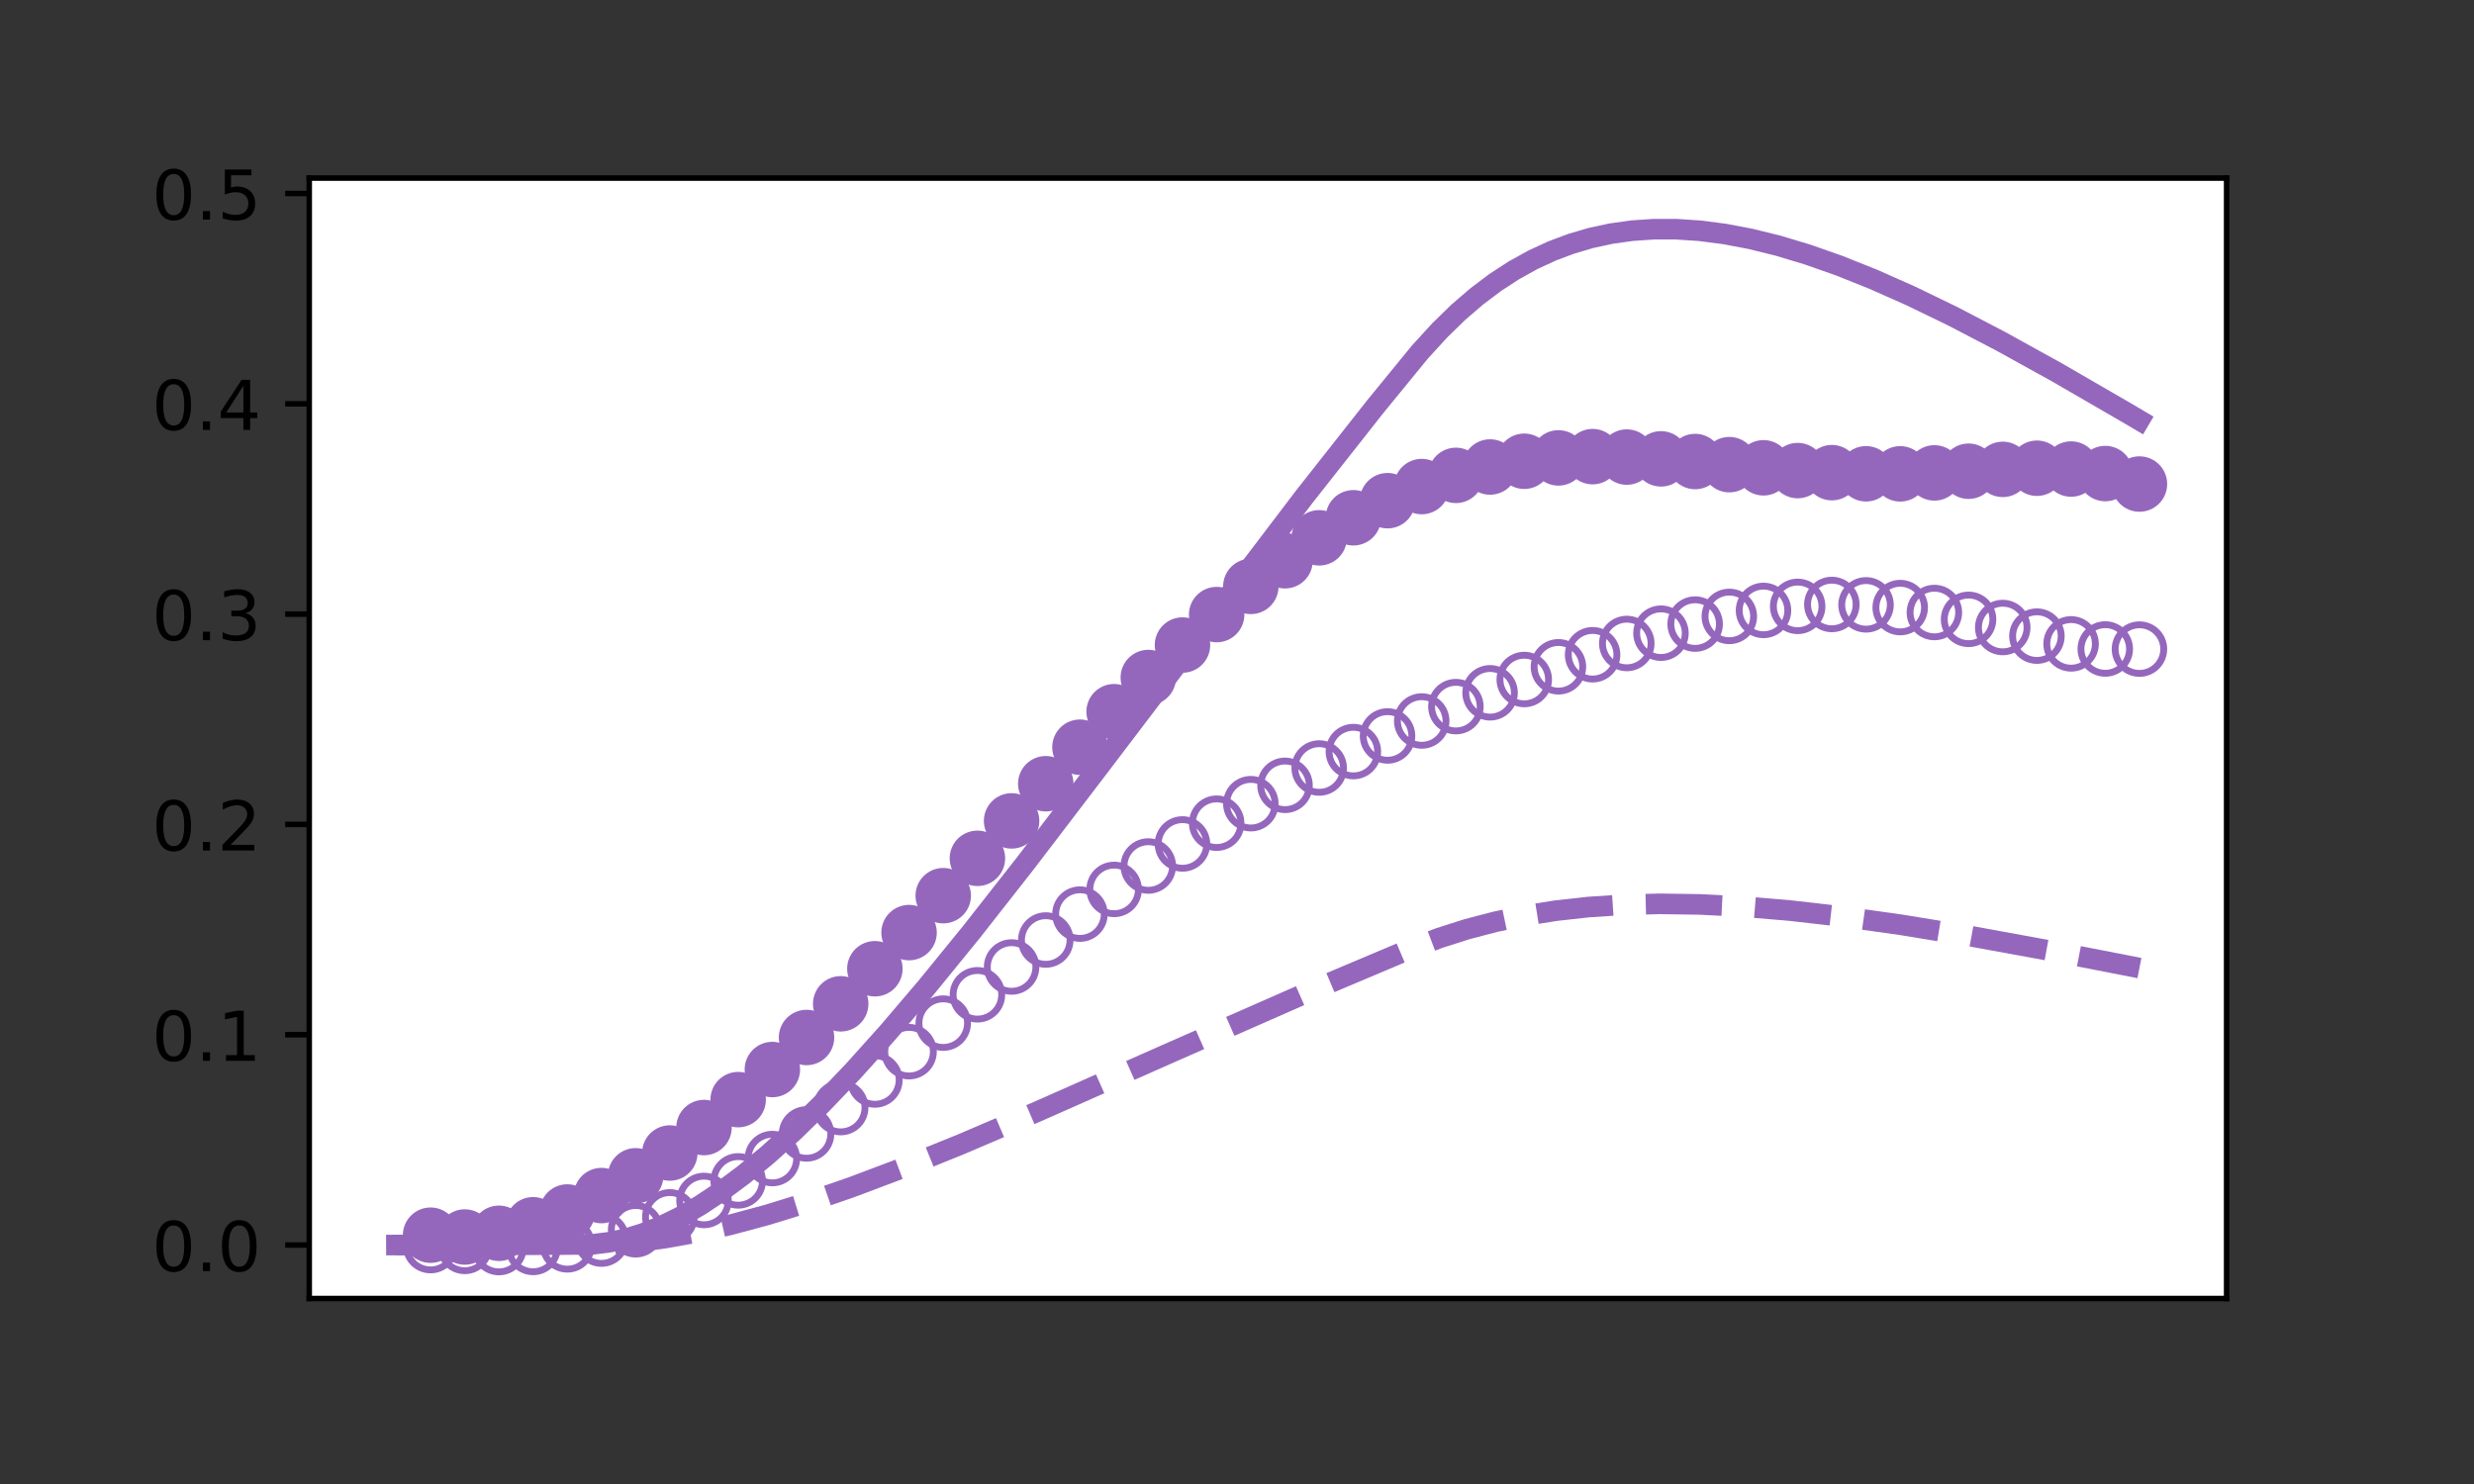<?xml version="1.0" encoding="utf-8" standalone="no"?>
<!DOCTYPE svg PUBLIC "-//W3C//DTD SVG 1.1//EN"
  "http://www.w3.org/Graphics/SVG/1.1/DTD/svg11.dtd">
<!-- Created with matplotlib (https://matplotlib.org/) -->
<svg height="216pt" version="1.1" viewBox="0 0 360 216" width="360pt" xmlns="http://www.w3.org/2000/svg" xmlns:xlink="http://www.w3.org/1999/xlink">
 <rect x="0" y="0" width="360" height="216" fill="#333333" stroke="none"/>
 <defs>
  <style type="text/css">*{stroke-linecap:butt;stroke-linejoin:round;}</style>
 </defs>
 <g id="figure_1">
  <g id="patch_1">
   <path d="M 0 216 
L 360 216 
L 360 0 
L 0 0 
z
" style="fill:none;"/>
  </g>
  <g id="axes_1">
   <g id="patch_2">
    <path d="M 45 189 
L 324 189 
L 324 25.92 
L 45 25.92 
z
" style="fill:#ffffff;"/>
   </g>
   <g id="PathCollection_1">
    <path clip-path="url(#p71758f4661)" d="M 62.655 184.836 
C 63.593 184.836 64.492 184.464 65.155 183.801 
C 65.818 183.138 66.191 182.238 66.191 181.301 
C 66.191 180.363 65.818 179.464 65.155 178.801 
C 64.492 178.138 63.593 177.765 62.655 177.765 
C 61.717 177.765 60.818 178.138 60.155 178.801 
C 59.492 179.464 59.12 180.363 59.12 181.301 
C 59.12 182.238 59.492 183.138 60.155 183.801 
C 60.818 184.464 61.717 184.836 62.655 184.836 
z
" style="fill:none;stroke:#9467bd;"/>
   </g>
   <g id="PathCollection_2">
    <path clip-path="url(#p71758f4661)" d="M 67.628 184.952 
C 68.566 184.952 69.465 184.58 70.128 183.917 
C 70.791 183.254 71.164 182.354 71.164 181.417 
C 71.164 180.479 70.791 179.58 70.128 178.917 
C 69.465 178.254 68.566 177.881 67.628 177.881 
C 66.691 177.881 65.791 178.254 65.128 178.917 
C 64.465 179.58 64.093 180.479 64.093 181.417 
C 64.093 182.354 64.465 183.254 65.128 183.917 
C 65.791 184.58 66.691 184.952 67.628 184.952 
z
" style="fill:none;stroke:#9467bd;"/>
   </g>
   <g id="PathCollection_3">
    <path clip-path="url(#p71758f4661)" d="M 72.602 185.123 
C 73.539 185.123 74.439 184.75 75.102 184.087 
C 75.765 183.424 76.137 182.525 76.137 181.587 
C 76.137 180.65 75.765 179.75 75.102 179.087 
C 74.439 178.424 73.539 178.052 72.602 178.052 
C 71.664 178.052 70.765 178.424 70.102 179.087 
C 69.439 179.75 69.066 180.65 69.066 181.587 
C 69.066 182.525 69.439 183.424 70.102 184.087 
C 70.765 184.75 71.664 185.123 72.602 185.123 
z
" style="fill:none;stroke:#9467bd;"/>
   </g>
   <g id="PathCollection_4">
    <path clip-path="url(#p71758f4661)" d="M 77.575 185.104 
C 78.513 185.104 79.412 184.731 80.075 184.068 
C 80.738 183.405 81.11 182.506 81.11 181.568 
C 81.11 180.631 80.738 179.731 80.075 179.068 
C 79.412 178.405 78.513 178.033 77.575 178.033 
C 76.637 178.033 75.738 178.405 75.075 179.068 
C 74.412 179.731 74.039 180.631 74.039 181.568 
C 74.039 182.506 74.412 183.405 75.075 184.068 
C 75.738 184.731 76.637 185.104 77.575 185.104 
z
" style="fill:none;stroke:#9467bd;"/>
   </g>
   <g id="PathCollection_5">
    <path clip-path="url(#p71758f4661)" d="M 82.548 184.727 
C 83.486 184.727 84.385 184.355 85.048 183.692 
C 85.711 183.029 86.084 182.129 86.084 181.192 
C 86.084 180.254 85.711 179.355 85.048 178.692 
C 84.385 178.029 83.486 177.656 82.548 177.656 
C 81.61 177.656 80.711 178.029 80.048 178.692 
C 79.385 179.355 79.013 180.254 79.013 181.192 
C 79.013 182.129 79.385 183.029 80.048 183.692 
C 80.711 184.355 81.61 184.727 82.548 184.727 
z
" style="fill:none;stroke:#9467bd;"/>
   </g>
   <g id="PathCollection_6">
    <path clip-path="url(#p71758f4661)" d="M 87.521 183.888 
C 88.459 183.888 89.358 183.516 90.021 182.853 
C 90.684 182.19 91.057 181.29 91.057 180.353 
C 91.057 179.415 90.684 178.516 90.021 177.853 
C 89.358 177.19 88.459 176.817 87.521 176.817 
C 86.584 176.817 85.684 177.19 85.021 177.853 
C 84.358 178.516 83.986 179.415 83.986 180.353 
C 83.986 181.29 84.358 182.19 85.021 182.853 
C 85.684 183.516 86.584 183.888 87.521 183.888 
z
" style="fill:none;stroke:#9467bd;"/>
   </g>
   <g id="PathCollection_7">
    <path clip-path="url(#p71758f4661)" d="M 92.495 182.535 
C 93.432 182.535 94.332 182.162 94.995 181.499 
C 95.658 180.836 96.03 179.937 96.03 178.999 
C 96.03 178.061 95.658 177.162 94.995 176.499 
C 94.332 175.836 93.432 175.464 92.495 175.464 
C 91.557 175.464 90.658 175.836 89.995 176.499 
C 89.332 177.162 88.959 178.061 88.959 178.999 
C 88.959 179.937 89.332 180.836 89.995 181.499 
C 90.658 182.162 91.557 182.535 92.495 182.535 
z
" style="fill:none;stroke:#9467bd;"/>
   </g>
   <g id="PathCollection_8">
    <path clip-path="url(#p71758f4661)" d="M 97.468 180.654 
C 98.406 180.654 99.305 180.282 99.968 179.619 
C 100.631 178.956 101.003 178.056 101.003 177.119 
C 101.003 176.181 100.631 175.282 99.968 174.619 
C 99.305 173.956 98.406 173.583 97.468 173.583 
C 96.53 173.583 95.631 173.956 94.968 174.619 
C 94.305 175.282 93.932 176.181 93.932 177.119 
C 93.932 178.056 94.305 178.956 94.968 179.619 
C 95.631 180.282 96.53 180.654 97.468 180.654 
z
" style="fill:none;stroke:#9467bd;"/>
   </g>
   <g id="PathCollection_9">
    <path clip-path="url(#p71758f4661)" d="M 102.441 178.267 
C 103.379 178.267 104.278 177.895 104.941 177.232 
C 105.604 176.569 105.977 175.669 105.977 174.732 
C 105.977 173.794 105.604 172.895 104.941 172.232 
C 104.278 171.569 103.379 171.196 102.441 171.196 
C 101.504 171.196 100.604 171.569 99.941 172.232 
C 99.278 172.895 98.906 173.794 98.906 174.732 
C 98.906 175.669 99.278 176.569 99.941 177.232 
C 100.604 177.895 101.504 178.267 102.441 178.267 
z
" style="fill:none;stroke:#9467bd;"/>
   </g>
   <g id="PathCollection_10">
    <path clip-path="url(#p71758f4661)" d="M 107.414 175.418 
C 108.352 175.418 109.251 175.045 109.914 174.382 
C 110.577 173.719 110.95 172.82 110.95 171.882 
C 110.95 170.944 110.577 170.045 109.914 169.382 
C 109.251 168.719 108.352 168.346 107.414 168.346 
C 106.477 168.346 105.577 168.719 104.914 169.382 
C 104.251 170.045 103.879 170.944 103.879 171.882 
C 103.879 172.82 104.251 173.719 104.914 174.382 
C 105.577 175.045 106.477 175.418 107.414 175.418 
z
" style="fill:none;stroke:#9467bd;"/>
   </g>
   <g id="PathCollection_11">
    <path clip-path="url(#p71758f4661)" d="M 112.388 172.166 
C 113.325 172.166 114.225 171.793 114.888 171.13 
C 115.551 170.467 115.923 169.568 115.923 168.63 
C 115.923 167.693 115.551 166.793 114.888 166.13 
C 114.225 165.467 113.325 165.095 112.388 165.095 
C 111.45 165.095 110.551 165.467 109.888 166.13 
C 109.225 166.793 108.852 167.693 108.852 168.63 
C 108.852 169.568 109.225 170.467 109.888 171.13 
C 110.551 171.793 111.45 172.166 112.388 172.166 
z
" style="fill:none;stroke:#9467bd;"/>
   </g>
   <g id="PathCollection_12">
    <path clip-path="url(#p71758f4661)" d="M 117.361 168.583 
C 118.299 168.583 119.198 168.211 119.861 167.548 
C 120.524 166.885 120.896 165.985 120.896 165.048 
C 120.896 164.11 120.524 163.211 119.861 162.548 
C 119.198 161.885 118.299 161.512 117.361 161.512 
C 116.423 161.512 115.524 161.885 114.861 162.548 
C 114.198 163.211 113.825 164.11 113.825 165.048 
C 113.825 165.985 114.198 166.885 114.861 167.548 
C 115.524 168.211 116.423 168.583 117.361 168.583 
z
" style="fill:none;stroke:#9467bd;"/>
   </g>
   <g id="PathCollection_13">
    <path clip-path="url(#p71758f4661)" d="M 122.334 164.746 
C 123.272 164.746 124.171 164.373 124.834 163.71 
C 125.497 163.047 125.87 162.148 125.87 161.21 
C 125.87 160.272 125.497 159.373 124.834 158.71 
C 124.171 158.047 123.272 157.675 122.334 157.675 
C 121.397 157.675 120.497 158.047 119.834 158.71 
C 119.171 159.373 118.799 160.272 118.799 161.21 
C 118.799 162.148 119.171 163.047 119.834 163.71 
C 120.497 164.373 121.397 164.746 122.334 164.746 
z
" style="fill:none;stroke:#9467bd;"/>
   </g>
   <g id="PathCollection_14">
    <path clip-path="url(#p71758f4661)" d="M 127.307 160.73 
C 128.245 160.73 129.144 160.358 129.807 159.695 
C 130.47 159.032 130.843 158.132 130.843 157.195 
C 130.843 156.257 130.47 155.358 129.807 154.695 
C 129.144 154.032 128.245 153.659 127.307 153.659 
C 126.37 153.659 125.47 154.032 124.807 154.695 
C 124.144 155.358 123.772 156.257 123.772 157.195 
C 123.772 158.132 124.144 159.032 124.807 159.695 
C 125.47 160.358 126.37 160.73 127.307 160.73 
z
" style="fill:none;stroke:#9467bd;"/>
   </g>
   <g id="PathCollection_15">
    <path clip-path="url(#p71758f4661)" d="M 132.281 156.611 
C 133.218 156.611 134.118 156.238 134.781 155.575 
C 135.444 154.912 135.816 154.013 135.816 153.075 
C 135.816 152.138 135.444 151.238 134.781 150.575 
C 134.118 149.912 133.218 149.54 132.281 149.54 
C 131.343 149.54 130.444 149.912 129.781 150.575 
C 129.118 151.238 128.745 152.138 128.745 153.075 
C 128.745 154.013 129.118 154.912 129.781 155.575 
C 130.444 156.238 131.343 156.611 132.281 156.611 
z
" style="fill:none;stroke:#9467bd;"/>
   </g>
   <g id="PathCollection_16">
    <path clip-path="url(#p71758f4661)" d="M 137.254 152.457 
C 138.192 152.457 139.091 152.085 139.754 151.422 
C 140.417 150.759 140.79 149.859 140.79 148.922 
C 140.79 147.984 140.417 147.085 139.754 146.422 
C 139.091 145.759 138.192 145.386 137.254 145.386 
C 136.316 145.386 135.417 145.759 134.754 146.422 
C 134.091 147.085 133.718 147.984 133.718 148.922 
C 133.718 149.859 134.091 150.759 134.754 151.422 
C 135.417 152.085 136.316 152.457 137.254 152.457 
z
" style="fill:none;stroke:#9467bd;"/>
   </g>
   <g id="PathCollection_17">
    <path clip-path="url(#p71758f4661)" d="M 142.227 148.33 
C 143.165 148.33 144.064 147.958 144.727 147.295 
C 145.39 146.632 145.763 145.732 145.763 144.795 
C 145.763 143.857 145.39 142.958 144.727 142.295 
C 144.064 141.632 143.165 141.259 142.227 141.259 
C 141.29 141.259 140.39 141.632 139.727 142.295 
C 139.064 142.958 138.692 143.857 138.692 144.795 
C 138.692 145.732 139.064 146.632 139.727 147.295 
C 140.39 147.958 141.29 148.33 142.227 148.33 
z
" style="fill:none;stroke:#9467bd;"/>
   </g>
   <g id="PathCollection_18">
    <path clip-path="url(#p71758f4661)" d="M 147.201 144.283 
C 148.138 144.283 149.038 143.91 149.701 143.247 
C 150.364 142.584 150.736 141.685 150.736 140.747 
C 150.736 139.81 150.364 138.91 149.701 138.247 
C 149.038 137.584 148.138 137.212 147.201 137.212 
C 146.263 137.212 145.364 137.584 144.701 138.247 
C 144.038 138.91 143.665 139.81 143.665 140.747 
C 143.665 141.685 144.038 142.584 144.701 143.247 
C 145.364 143.91 146.263 144.283 147.201 144.283 
z
" style="fill:none;stroke:#9467bd;"/>
   </g>
   <g id="PathCollection_19">
    <path clip-path="url(#p71758f4661)" d="M 152.174 140.357 
C 153.111 140.357 154.011 139.984 154.674 139.321 
C 155.337 138.658 155.709 137.759 155.709 136.821 
C 155.709 135.884 155.337 134.984 154.674 134.321 
C 154.011 133.658 153.111 133.286 152.174 133.286 
C 151.236 133.286 150.337 133.658 149.674 134.321 
C 149.011 134.984 148.638 135.884 148.638 136.821 
C 148.638 137.759 149.011 138.658 149.674 139.321 
C 150.337 139.984 151.236 140.357 152.174 140.357 
z
" style="fill:none;stroke:#9467bd;"/>
   </g>
   <g id="PathCollection_20">
    <path clip-path="url(#p71758f4661)" d="M 157.147 136.586 
C 158.085 136.586 158.984 136.213 159.647 135.55 
C 160.31 134.887 160.683 133.988 160.683 133.05 
C 160.683 132.112 160.31 131.213 159.647 130.55 
C 158.984 129.887 158.085 129.514 157.147 129.514 
C 156.209 129.514 155.31 129.887 154.647 130.55 
C 153.984 131.213 153.612 132.112 153.612 133.05 
C 153.612 133.988 153.984 134.887 154.647 135.55 
C 155.31 136.213 156.209 136.586 157.147 136.586 
z
" style="fill:none;stroke:#9467bd;"/>
   </g>
   <g id="PathCollection_21">
    <path clip-path="url(#p71758f4661)" d="M 162.12 132.991 
C 163.058 132.991 163.957 132.618 164.62 131.955 
C 165.283 131.292 165.656 130.393 165.656 129.455 
C 165.656 128.518 165.283 127.618 164.62 126.955 
C 163.957 126.292 163.058 125.92 162.12 125.92 
C 161.183 125.92 160.283 126.292 159.62 126.955 
C 158.957 127.618 158.585 128.518 158.585 129.455 
C 158.585 130.393 158.957 131.292 159.62 131.955 
C 160.283 132.618 161.183 132.991 162.12 132.991 
z
" style="fill:none;stroke:#9467bd;"/>
   </g>
   <g id="PathCollection_22">
    <path clip-path="url(#p71758f4661)" d="M 167.094 129.586 
C 168.031 129.586 168.931 129.213 169.594 128.55 
C 170.257 127.887 170.629 126.988 170.629 126.05 
C 170.629 125.113 170.257 124.213 169.594 123.55 
C 168.931 122.887 168.031 122.515 167.094 122.515 
C 166.156 122.515 165.257 122.887 164.594 123.55 
C 163.931 124.213 163.558 125.113 163.558 126.05 
C 163.558 126.988 163.931 127.887 164.594 128.55 
C 165.257 129.213 166.156 129.586 167.094 129.586 
z
" style="fill:none;stroke:#9467bd;"/>
   </g>
   <g id="PathCollection_23">
    <path clip-path="url(#p71758f4661)" d="M 172.067 126.375 
C 173.004 126.375 173.904 126.002 174.567 125.339 
C 175.23 124.676 175.602 123.777 175.602 122.839 
C 175.602 121.902 175.23 121.002 174.567 120.339 
C 173.904 119.676 173.004 119.304 172.067 119.304 
C 171.129 119.304 170.23 119.676 169.567 120.339 
C 168.904 121.002 168.531 121.902 168.531 122.839 
C 168.531 123.777 168.904 124.676 169.567 125.339 
C 170.23 126.002 171.129 126.375 172.067 126.375 
z
" style="fill:none;stroke:#9467bd;"/>
   </g>
   <g id="PathCollection_24">
    <path clip-path="url(#p71758f4661)" d="M 177.04 123.354 
C 177.978 123.354 178.877 122.982 179.54 122.319 
C 180.203 121.656 180.576 120.756 180.576 119.819 
C 180.576 118.881 180.203 117.982 179.54 117.319 
C 178.877 116.656 177.978 116.283 177.04 116.283 
C 176.102 116.283 175.203 116.656 174.54 117.319 
C 173.877 117.982 173.505 118.881 173.505 119.819 
C 173.505 120.756 173.877 121.656 174.54 122.319 
C 175.203 122.982 176.102 123.354 177.04 123.354 
z
" style="fill:none;stroke:#9467bd;"/>
   </g>
   <g id="PathCollection_25">
    <path clip-path="url(#p71758f4661)" d="M 182.013 120.515 
C 182.951 120.515 183.85 120.142 184.513 119.479 
C 185.176 118.816 185.549 117.917 185.549 116.979 
C 185.549 116.042 185.176 115.142 184.513 114.479 
C 183.85 113.816 182.951 113.444 182.013 113.444 
C 181.076 113.444 180.176 113.816 179.513 114.479 
C 178.85 115.142 178.478 116.042 178.478 116.979 
C 178.478 117.917 178.85 118.816 179.513 119.479 
C 180.176 120.142 181.076 120.515 182.013 120.515 
z
" style="fill:none;stroke:#9467bd;"/>
   </g>
   <g id="PathCollection_26">
    <path clip-path="url(#p71758f4661)" d="M 186.987 117.843 
C 187.924 117.843 188.824 117.47 189.487 116.807 
C 190.15 116.144 190.522 115.245 190.522 114.307 
C 190.522 113.37 190.15 112.47 189.487 111.807 
C 188.824 111.144 187.924 110.772 186.987 110.772 
C 186.049 110.772 185.15 111.144 184.487 111.807 
C 183.824 112.47 183.451 113.37 183.451 114.307 
C 183.451 115.245 183.824 116.144 184.487 116.807 
C 185.15 117.47 186.049 117.843 186.987 117.843 
z
" style="fill:none;stroke:#9467bd;"/>
   </g>
   <g id="PathCollection_27">
    <path clip-path="url(#p71758f4661)" d="M 191.96 115.321 
C 192.898 115.321 193.797 114.948 194.46 114.285 
C 195.123 113.622 195.495 112.723 195.495 111.785 
C 195.495 110.848 195.123 109.948 194.46 109.285 
C 193.797 108.622 192.898 108.25 191.96 108.25 
C 191.022 108.25 190.123 108.622 189.46 109.285 
C 188.797 109.948 188.424 110.848 188.424 111.785 
C 188.424 112.723 188.797 113.622 189.46 114.285 
C 190.123 114.948 191.022 115.321 191.96 115.321 
z
" style="fill:none;stroke:#9467bd;"/>
   </g>
   <g id="PathCollection_28">
    <path clip-path="url(#p71758f4661)" d="M 196.933 112.931 
C 197.871 112.931 198.77 112.558 199.433 111.895 
C 200.096 111.232 200.469 110.333 200.469 109.395 
C 200.469 108.458 200.096 107.558 199.433 106.895 
C 198.77 106.232 197.871 105.86 196.933 105.86 
C 195.996 105.86 195.096 106.232 194.433 106.895 
C 193.77 107.558 193.398 108.458 193.398 109.395 
C 193.398 110.333 193.77 111.232 194.433 111.895 
C 195.096 112.558 195.996 112.931 196.933 112.931 
z
" style="fill:none;stroke:#9467bd;"/>
   </g>
   <g id="PathCollection_29">
    <path clip-path="url(#p71758f4661)" d="M 201.906 110.655 
C 202.844 110.655 203.743 110.282 204.406 109.619 
C 205.069 108.956 205.442 108.057 205.442 107.119 
C 205.442 106.182 205.069 105.282 204.406 104.619 
C 203.743 103.956 202.844 103.584 201.906 103.584 
C 200.969 103.584 200.069 103.956 199.406 104.619 
C 198.743 105.282 198.371 106.182 198.371 107.119 
C 198.371 108.057 198.743 108.956 199.406 109.619 
C 200.069 110.282 200.969 110.655 201.906 110.655 
z
" style="fill:none;stroke:#9467bd;"/>
   </g>
   <g id="PathCollection_30">
    <path clip-path="url(#p71758f4661)" d="M 206.88 108.478 
C 207.817 108.478 208.717 108.105 209.38 107.442 
C 210.043 106.779 210.415 105.88 210.415 104.942 
C 210.415 104.005 210.043 103.105 209.38 102.442 
C 208.717 101.779 207.817 101.407 206.88 101.407 
C 205.942 101.407 205.043 101.779 204.38 102.442 
C 203.717 103.105 203.344 104.005 203.344 104.942 
C 203.344 105.88 203.717 106.779 204.38 107.442 
C 205.043 108.105 205.942 108.478 206.88 108.478 
z
" style="fill:none;stroke:#9467bd;"/>
   </g>
   <g id="PathCollection_31">
    <path clip-path="url(#p71758f4661)" d="M 211.853 106.387 
C 212.791 106.387 213.69 106.014 214.353 105.351 
C 215.016 104.688 215.388 103.789 215.388 102.851 
C 215.388 101.914 215.016 101.014 214.353 100.351 
C 213.69 99.688 212.791 99.316 211.853 99.316 
C 210.915 99.316 210.016 99.688 209.353 100.351 
C 208.69 101.014 208.317 101.914 208.317 102.851 
C 208.317 103.789 208.69 104.688 209.353 105.351 
C 210.016 106.014 210.915 106.387 211.853 106.387 
z
" style="fill:none;stroke:#9467bd;"/>
   </g>
   <g id="PathCollection_32">
    <path clip-path="url(#p71758f4661)" d="M 216.826 104.375 
C 217.764 104.375 218.663 104.003 219.326 103.34 
C 219.989 102.677 220.362 101.777 220.362 100.84 
C 220.362 99.902 219.989 99.003 219.326 98.34 
C 218.663 97.677 217.764 97.304 216.826 97.304 
C 215.889 97.304 214.989 97.677 214.326 98.34 
C 213.663 99.003 213.291 99.902 213.291 100.84 
C 213.291 101.777 213.663 102.677 214.326 103.34 
C 214.989 104.003 215.889 104.375 216.826 104.375 
z
" style="fill:none;stroke:#9467bd;"/>
   </g>
   <g id="PathCollection_33">
    <path clip-path="url(#p71758f4661)" d="M 221.799 102.441 
C 222.737 102.441 223.636 102.069 224.299 101.406 
C 224.962 100.743 225.335 99.843 225.335 98.906 
C 225.335 97.968 224.962 97.069 224.299 96.406 
C 223.636 95.743 222.737 95.37 221.799 95.37 
C 220.862 95.37 219.962 95.743 219.299 96.406 
C 218.636 97.069 218.264 97.968 218.264 98.906 
C 218.264 99.843 218.636 100.743 219.299 101.406 
C 219.962 102.069 220.862 102.441 221.799 102.441 
z
" style="fill:none;stroke:#9467bd;"/>
   </g>
   <g id="PathCollection_34">
    <path clip-path="url(#p71758f4661)" d="M 226.773 100.59 
C 227.71 100.59 228.61 100.218 229.273 99.555 
C 229.936 98.892 230.308 97.993 230.308 97.055 
C 230.308 96.117 229.936 95.218 229.273 94.555 
C 228.61 93.892 227.71 93.519 226.773 93.519 
C 225.835 93.519 224.936 93.892 224.273 94.555 
C 223.61 95.218 223.237 96.117 223.237 97.055 
C 223.237 97.993 223.61 98.892 224.273 99.555 
C 224.936 100.218 225.835 100.59 226.773 100.59 
z
" style="fill:none;stroke:#9467bd;"/>
   </g>
   <g id="PathCollection_35">
    <path clip-path="url(#p71758f4661)" d="M 231.746 98.835 
C 232.684 98.835 233.583 98.463 234.246 97.8 
C 234.909 97.137 235.282 96.237 235.282 95.3 
C 235.282 94.362 234.909 93.463 234.246 92.8 
C 233.583 92.137 232.684 91.764 231.746 91.764 
C 230.808 91.764 229.909 92.137 229.246 92.8 
C 228.583 93.463 228.21 94.362 228.21 95.3 
C 228.21 96.237 228.583 97.137 229.246 97.8 
C 229.909 98.463 230.808 98.835 231.746 98.835 
z
" style="fill:none;stroke:#9467bd;"/>
   </g>
   <g id="PathCollection_36">
    <path clip-path="url(#p71758f4661)" d="M 236.719 97.196 
C 237.657 97.196 238.556 96.823 239.219 96.16 
C 239.882 95.497 240.255 94.598 240.255 93.66 
C 240.255 92.722 239.882 91.823 239.219 91.16 
C 238.556 90.497 237.657 90.124 236.719 90.124 
C 235.782 90.124 234.882 90.497 234.219 91.16 
C 233.556 91.823 233.184 92.722 233.184 93.66 
C 233.184 94.598 233.556 95.497 234.219 96.16 
C 234.882 96.823 235.782 97.196 236.719 97.196 
z
" style="fill:none;stroke:#9467bd;"/>
   </g>
   <g id="PathCollection_37">
    <path clip-path="url(#p71758f4661)" d="M 241.693 95.697 
C 242.63 95.697 243.53 95.325 244.193 94.662 
C 244.856 93.999 245.228 93.099 245.228 92.162 
C 245.228 91.224 244.856 90.325 244.193 89.662 
C 243.53 88.999 242.63 88.626 241.693 88.626 
C 240.755 88.626 239.856 88.999 239.193 89.662 
C 238.53 90.325 238.157 91.224 238.157 92.162 
C 238.157 93.099 238.53 93.999 239.193 94.662 
C 239.856 95.325 240.755 95.697 241.693 95.697 
z
" style="fill:none;stroke:#9467bd;"/>
   </g>
   <g id="PathCollection_38">
    <path clip-path="url(#p71758f4661)" d="M 246.666 94.372 
C 247.603 94.372 248.503 93.999 249.166 93.336 
C 249.829 92.673 250.201 91.774 250.201 90.836 
C 250.201 89.899 249.829 88.999 249.166 88.336 
C 248.503 87.673 247.603 87.301 246.666 87.301 
C 245.728 87.301 244.829 87.673 244.166 88.336 
C 243.503 88.999 243.13 89.899 243.13 90.836 
C 243.13 91.774 243.503 92.673 244.166 93.336 
C 244.829 93.999 245.728 94.372 246.666 94.372 
z
" style="fill:none;stroke:#9467bd;"/>
   </g>
   <g id="PathCollection_39">
    <path clip-path="url(#p71758f4661)" d="M 251.639 93.255 
C 252.577 93.255 253.476 92.882 254.139 92.219 
C 254.802 91.556 255.175 90.657 255.175 89.719 
C 255.175 88.782 254.802 87.882 254.139 87.219 
C 253.476 86.556 252.577 86.184 251.639 86.184 
C 250.701 86.184 249.802 86.556 249.139 87.219 
C 248.476 87.882 248.104 88.782 248.104 89.719 
C 248.104 90.657 248.476 91.556 249.139 92.219 
C 249.802 92.882 250.701 93.255 251.639 93.255 
z
" style="fill:none;stroke:#9467bd;"/>
   </g>
   <g id="PathCollection_40">
    <path clip-path="url(#p71758f4661)" d="M 256.612 92.384 
C 257.55 92.384 258.449 92.012 259.112 91.349 
C 259.775 90.686 260.148 89.786 260.148 88.849 
C 260.148 87.911 259.775 87.012 259.112 86.349 
C 258.449 85.686 257.55 85.313 256.612 85.313 
C 255.675 85.313 254.775 85.686 254.112 86.349 
C 253.449 87.012 253.077 87.911 253.077 88.849 
C 253.077 89.786 253.449 90.686 254.112 91.349 
C 254.775 92.012 255.675 92.384 256.612 92.384 
z
" style="fill:none;stroke:#9467bd;"/>
   </g>
   <g id="PathCollection_41">
    <path clip-path="url(#p71758f4661)" d="M 261.586 91.795 
C 262.523 91.795 263.423 91.422 264.086 90.759 
C 264.749 90.096 265.121 89.197 265.121 88.259 
C 265.121 87.322 264.749 86.422 264.086 85.759 
C 263.423 85.096 262.523 84.724 261.586 84.724 
C 260.648 84.724 259.749 85.096 259.086 85.759 
C 258.423 86.422 258.05 87.322 258.05 88.259 
C 258.05 89.197 258.423 90.096 259.086 90.759 
C 259.749 91.422 260.648 91.795 261.586 91.795 
z
" style="fill:none;stroke:#9467bd;"/>
   </g>
   <g id="PathCollection_42">
    <path clip-path="url(#p71758f4661)" d="M 266.559 91.518 
C 267.496 91.518 268.396 91.146 269.059 90.483 
C 269.722 89.82 270.094 88.92 270.094 87.983 
C 270.094 87.045 269.722 86.146 269.059 85.483 
C 268.396 84.82 267.496 84.447 266.559 84.447 
C 265.621 84.447 264.722 84.82 264.059 85.483 
C 263.396 86.146 263.023 87.045 263.023 87.983 
C 263.023 88.92 263.396 89.82 264.059 90.483 
C 264.722 91.146 265.621 91.518 266.559 91.518 
z
" style="fill:none;stroke:#9467bd;"/>
   </g>
   <g id="PathCollection_43">
    <path clip-path="url(#p71758f4661)" d="M 271.532 91.575 
C 272.47 91.575 273.369 91.202 274.032 90.539 
C 274.695 89.876 275.068 88.977 275.068 88.039 
C 275.068 87.101 274.695 86.202 274.032 85.539 
C 273.369 84.876 272.47 84.504 271.532 84.504 
C 270.594 84.504 269.695 84.876 269.032 85.539 
C 268.369 86.202 267.997 87.101 267.997 88.039 
C 267.997 88.977 268.369 89.876 269.032 90.539 
C 269.695 91.202 270.594 91.575 271.532 91.575 
z
" style="fill:none;stroke:#9467bd;"/>
   </g>
   <g id="PathCollection_44">
    <path clip-path="url(#p71758f4661)" d="M 276.505 91.97 
C 277.443 91.97 278.342 91.597 279.005 90.934 
C 279.668 90.271 280.041 89.372 280.041 88.434 
C 280.041 87.497 279.668 86.597 279.005 85.934 
C 278.342 85.271 277.443 84.899 276.505 84.899 
C 275.568 84.899 274.668 85.271 274.005 85.934 
C 273.342 86.597 272.97 87.497 272.97 88.434 
C 272.97 89.372 273.342 90.271 274.005 90.934 
C 274.668 91.597 275.568 91.97 276.505 91.97 
z
" style="fill:none;stroke:#9467bd;"/>
   </g>
   <g id="PathCollection_45">
    <path clip-path="url(#p71758f4661)" d="M 281.479 92.688 
C 282.416 92.688 283.316 92.315 283.979 91.652 
C 284.642 90.989 285.014 90.09 285.014 89.152 
C 285.014 88.215 284.642 87.315 283.979 86.652 
C 283.316 85.989 282.416 85.617 281.479 85.617 
C 280.541 85.617 279.642 85.989 278.979 86.652 
C 278.316 87.315 277.943 88.215 277.943 89.152 
C 277.943 90.09 278.316 90.989 278.979 91.652 
C 279.642 92.315 280.541 92.688 281.479 92.688 
z
" style="fill:none;stroke:#9467bd;"/>
   </g>
   <g id="PathCollection_46">
    <path clip-path="url(#p71758f4661)" d="M 286.452 93.683 
C 287.39 93.683 288.289 93.31 288.952 92.647 
C 289.615 91.984 289.987 91.085 289.987 90.147 
C 289.987 89.21 289.615 88.31 288.952 87.647 
C 288.289 86.984 287.39 86.612 286.452 86.612 
C 285.514 86.612 284.615 86.984 283.952 87.647 
C 283.289 88.31 282.916 89.21 282.916 90.147 
C 282.916 91.085 283.289 91.984 283.952 92.647 
C 284.615 93.31 285.514 93.683 286.452 93.683 
z
" style="fill:none;stroke:#9467bd;"/>
   </g>
   <g id="PathCollection_47">
    <path clip-path="url(#p71758f4661)" d="M 291.425 94.872 
C 292.363 94.872 293.262 94.5 293.925 93.837 
C 294.588 93.174 294.961 92.274 294.961 91.337 
C 294.961 90.399 294.588 89.5 293.925 88.837 
C 293.262 88.174 292.363 87.801 291.425 87.801 
C 290.487 87.801 289.588 88.174 288.925 88.837 
C 288.262 89.5 287.89 90.399 287.89 91.337 
C 287.89 92.274 288.262 93.174 288.925 93.837 
C 289.588 94.5 290.487 94.872 291.425 94.872 
z
" style="fill:none;stroke:#9467bd;"/>
   </g>
   <g id="PathCollection_48">
    <path clip-path="url(#p71758f4661)" d="M 296.398 96.125 
C 297.336 96.125 298.235 95.753 298.898 95.09 
C 299.561 94.427 299.934 93.527 299.934 92.59 
C 299.934 91.652 299.561 90.753 298.898 90.09 
C 298.235 89.427 297.336 89.054 296.398 89.054 
C 295.461 89.054 294.561 89.427 293.898 90.09 
C 293.235 90.753 292.863 91.652 292.863 92.59 
C 292.863 93.527 293.235 94.427 293.898 95.09 
C 294.561 95.753 295.461 96.125 296.398 96.125 
z
" style="fill:none;stroke:#9467bd;"/>
   </g>
   <g id="PathCollection_49">
    <path clip-path="url(#p71758f4661)" d="M 301.372 97.253 
C 302.309 97.253 303.209 96.881 303.872 96.218 
C 304.535 95.555 304.907 94.655 304.907 93.718 
C 304.907 92.78 304.535 91.881 303.872 91.218 
C 303.209 90.555 302.309 90.182 301.372 90.182 
C 300.434 90.182 299.535 90.555 298.872 91.218 
C 298.209 91.881 297.836 92.78 297.836 93.718 
C 297.836 94.655 298.209 95.555 298.872 96.218 
C 299.535 96.881 300.434 97.253 301.372 97.253 
z
" style="fill:none;stroke:#9467bd;"/>
   </g>
   <g id="PathCollection_50">
    <path clip-path="url(#p71758f4661)" d="M 306.345 97.997 
C 307.283 97.997 308.182 97.625 308.845 96.962 
C 309.508 96.299 309.88 95.399 309.88 94.462 
C 309.88 93.524 309.508 92.625 308.845 91.962 
C 308.182 91.299 307.283 90.926 306.345 90.926 
C 305.407 90.926 304.508 91.299 303.845 91.962 
C 303.182 92.625 302.809 93.524 302.809 94.462 
C 302.809 95.399 303.182 96.299 303.845 96.962 
C 304.508 97.625 305.407 97.997 306.345 97.997 
z
" style="fill:none;stroke:#9467bd;"/>
   </g>
   <g id="PathCollection_51">
    <path clip-path="url(#p71758f4661)" d="M 311.318 98.014 
C 312.256 98.014 313.155 97.642 313.818 96.979 
C 314.481 96.316 314.854 95.416 314.854 94.479 
C 314.854 93.541 314.481 92.642 313.818 91.979 
C 313.155 91.316 312.256 90.943 311.318 90.943 
C 310.381 90.943 309.481 91.316 308.818 91.979 
C 308.155 92.642 307.783 93.541 307.783 94.479 
C 307.783 95.416 308.155 96.316 308.818 96.979 
C 309.481 97.642 310.381 98.014 311.318 98.014 
z
" style="fill:none;stroke:#9467bd;"/>
   </g>
   <g id="PathCollection_52">
    <defs>
     <path d="M 0 3.536 
C 0.938 3.536 1.837 3.163 2.5 2.5 
C 3.163 1.837 3.536 0.938 3.536 0 
C 3.536 -0.938 3.163 -1.837 2.5 -2.5 
C 1.837 -3.163 0.938 -3.536 0 -3.536 
C -0.938 -3.536 -1.837 -3.163 -2.5 -2.5 
C -3.163 -1.837 -3.536 -0.938 -3.536 0 
C -3.536 0.938 -3.163 1.837 -2.5 2.5 
C -1.837 3.163 -0.938 3.536 0 3.536 
z
" id="mcfbd928b53" style="stroke:#9467bd;"/>
    </defs>
    <g clip-path="url(#p71758f4661)">
     <use style="fill:#9467bd;stroke:#9467bd;" x="62.655" xlink:href="#mcfbd928b53" y="179.786"/>
    </g>
   </g>
   <g id="PathCollection_53">
    <g clip-path="url(#p71758f4661)">
     <use style="fill:#9467bd;stroke:#9467bd;" x="67.628" xlink:href="#mcfbd928b53" y="180.051"/>
    </g>
   </g>
   <g id="PathCollection_54">
    <g clip-path="url(#p71758f4661)">
     <use style="fill:#9467bd;stroke:#9467bd;" x="72.602" xlink:href="#mcfbd928b53" y="179.508"/>
    </g>
   </g>
   <g id="PathCollection_55">
    <g clip-path="url(#p71758f4661)">
     <use style="fill:#9467bd;stroke:#9467bd;" x="77.575" xlink:href="#mcfbd928b53" y="178.267"/>
    </g>
   </g>
   <g id="PathCollection_56">
    <g clip-path="url(#p71758f4661)">
     <use style="fill:#9467bd;stroke:#9467bd;" x="82.548" xlink:href="#mcfbd928b53" y="176.409"/>
    </g>
   </g>
   <g id="PathCollection_57">
    <g clip-path="url(#p71758f4661)">
     <use style="fill:#9467bd;stroke:#9467bd;" x="87.521" xlink:href="#mcfbd928b53" y="174.019"/>
    </g>
   </g>
   <g id="PathCollection_58">
    <g clip-path="url(#p71758f4661)">
     <use style="fill:#9467bd;stroke:#9467bd;" x="92.495" xlink:href="#mcfbd928b53" y="171.14"/>
    </g>
   </g>
   <g id="PathCollection_59">
    <g clip-path="url(#p71758f4661)">
     <use style="fill:#9467bd;stroke:#9467bd;" x="97.468" xlink:href="#mcfbd928b53" y="167.825"/>
    </g>
   </g>
   <g id="PathCollection_60">
    <g clip-path="url(#p71758f4661)">
     <use style="fill:#9467bd;stroke:#9467bd;" x="102.441" xlink:href="#mcfbd928b53" y="164.117"/>
    </g>
   </g>
   <g id="PathCollection_61">
    <g clip-path="url(#p71758f4661)">
     <use style="fill:#9467bd;stroke:#9467bd;" x="107.414" xlink:href="#mcfbd928b53" y="160.053"/>
    </g>
   </g>
   <g id="PathCollection_62">
    <g clip-path="url(#p71758f4661)">
     <use style="fill:#9467bd;stroke:#9467bd;" x="112.388" xlink:href="#mcfbd928b53" y="155.672"/>
    </g>
   </g>
   <g id="PathCollection_63">
    <g clip-path="url(#p71758f4661)">
     <use style="fill:#9467bd;stroke:#9467bd;" x="117.361" xlink:href="#mcfbd928b53" y="151.011"/>
    </g>
   </g>
   <g id="PathCollection_64">
    <g clip-path="url(#p71758f4661)">
     <use style="fill:#9467bd;stroke:#9467bd;" x="122.334" xlink:href="#mcfbd928b53" y="146.107"/>
    </g>
   </g>
   <g id="PathCollection_65">
    <g clip-path="url(#p71758f4661)">
     <use style="fill:#9467bd;stroke:#9467bd;" x="127.307" xlink:href="#mcfbd928b53" y="141.003"/>
    </g>
   </g>
   <g id="PathCollection_66">
    <g clip-path="url(#p71758f4661)">
     <use style="fill:#9467bd;stroke:#9467bd;" x="132.281" xlink:href="#mcfbd928b53" y="135.741"/>
    </g>
   </g>
   <g id="PathCollection_67">
    <g clip-path="url(#p71758f4661)">
     <use style="fill:#9467bd;stroke:#9467bd;" x="137.254" xlink:href="#mcfbd928b53" y="130.368"/>
    </g>
   </g>
   <g id="PathCollection_68">
    <g clip-path="url(#p71758f4661)">
     <use style="fill:#9467bd;stroke:#9467bd;" x="142.227" xlink:href="#mcfbd928b53" y="124.932"/>
    </g>
   </g>
   <g id="PathCollection_69">
    <g clip-path="url(#p71758f4661)">
     <use style="fill:#9467bd;stroke:#9467bd;" x="147.201" xlink:href="#mcfbd928b53" y="119.483"/>
    </g>
   </g>
   <g id="PathCollection_70">
    <g clip-path="url(#p71758f4661)">
     <use style="fill:#9467bd;stroke:#9467bd;" x="152.174" xlink:href="#mcfbd928b53" y="114.074"/>
    </g>
   </g>
   <g id="PathCollection_71">
    <g clip-path="url(#p71758f4661)">
     <use style="fill:#9467bd;stroke:#9467bd;" x="157.147" xlink:href="#mcfbd928b53" y="108.758"/>
    </g>
   </g>
   <g id="PathCollection_72">
    <g clip-path="url(#p71758f4661)">
     <use style="fill:#9467bd;stroke:#9467bd;" x="162.12" xlink:href="#mcfbd928b53" y="103.588"/>
    </g>
   </g>
   <g id="PathCollection_73">
    <g clip-path="url(#p71758f4661)">
     <use style="fill:#9467bd;stroke:#9467bd;" x="167.094" xlink:href="#mcfbd928b53" y="98.615"/>
    </g>
   </g>
   <g id="PathCollection_74">
    <g clip-path="url(#p71758f4661)">
     <use style="fill:#9467bd;stroke:#9467bd;" x="172.067" xlink:href="#mcfbd928b53" y="93.888"/>
    </g>
   </g>
   <g id="PathCollection_75">
    <g clip-path="url(#p71758f4661)">
     <use style="fill:#9467bd;stroke:#9467bd;" x="177.04" xlink:href="#mcfbd928b53" y="89.453"/>
    </g>
   </g>
   <g id="PathCollection_76">
    <g clip-path="url(#p71758f4661)">
     <use style="fill:#9467bd;stroke:#9467bd;" x="182.013" xlink:href="#mcfbd928b53" y="85.351"/>
    </g>
   </g>
   <g id="PathCollection_77">
    <g clip-path="url(#p71758f4661)">
     <use style="fill:#9467bd;stroke:#9467bd;" x="186.987" xlink:href="#mcfbd928b53" y="81.618"/>
    </g>
   </g>
   <g id="PathCollection_78">
    <g clip-path="url(#p71758f4661)">
     <use style="fill:#9467bd;stroke:#9467bd;" x="191.96" xlink:href="#mcfbd928b53" y="78.282"/>
    </g>
   </g>
   <g id="PathCollection_79">
    <g clip-path="url(#p71758f4661)">
     <use style="fill:#9467bd;stroke:#9467bd;" x="196.933" xlink:href="#mcfbd928b53" y="75.364"/>
    </g>
   </g>
   <g id="PathCollection_80">
    <g clip-path="url(#p71758f4661)">
     <use style="fill:#9467bd;stroke:#9467bd;" x="201.906" xlink:href="#mcfbd928b53" y="72.876"/>
    </g>
   </g>
   <g id="PathCollection_81">
    <g clip-path="url(#p71758f4661)">
     <use style="fill:#9467bd;stroke:#9467bd;" x="206.88" xlink:href="#mcfbd928b53" y="70.821"/>
    </g>
   </g>
   <g id="PathCollection_82">
    <g clip-path="url(#p71758f4661)">
     <use style="fill:#9467bd;stroke:#9467bd;" x="211.853" xlink:href="#mcfbd928b53" y="69.192"/>
    </g>
   </g>
   <g id="PathCollection_83">
    <g clip-path="url(#p71758f4661)">
     <use style="fill:#9467bd;stroke:#9467bd;" x="216.826" xlink:href="#mcfbd928b53" y="67.972"/>
    </g>
   </g>
   <g id="PathCollection_84">
    <g clip-path="url(#p71758f4661)">
     <use style="fill:#9467bd;stroke:#9467bd;" x="221.799" xlink:href="#mcfbd928b53" y="67.137"/>
    </g>
   </g>
   <g id="PathCollection_85">
    <g clip-path="url(#p71758f4661)">
     <use style="fill:#9467bd;stroke:#9467bd;" x="226.773" xlink:href="#mcfbd928b53" y="66.648"/>
    </g>
   </g>
   <g id="PathCollection_86">
    <g clip-path="url(#p71758f4661)">
     <use style="fill:#9467bd;stroke:#9467bd;" x="231.746" xlink:href="#mcfbd928b53" y="66.463"/>
    </g>
   </g>
   <g id="PathCollection_87">
    <g clip-path="url(#p71758f4661)">
     <use style="fill:#9467bd;stroke:#9467bd;" x="236.719" xlink:href="#mcfbd928b53" y="66.528"/>
    </g>
   </g>
   <g id="PathCollection_88">
    <g clip-path="url(#p71758f4661)">
     <use style="fill:#9467bd;stroke:#9467bd;" x="241.693" xlink:href="#mcfbd928b53" y="66.787"/>
    </g>
   </g>
   <g id="PathCollection_89">
    <g clip-path="url(#p71758f4661)">
     <use style="fill:#9467bd;stroke:#9467bd;" x="246.666" xlink:href="#mcfbd928b53" y="67.176"/>
    </g>
   </g>
   <g id="PathCollection_90">
    <g clip-path="url(#p71758f4661)">
     <use style="fill:#9467bd;stroke:#9467bd;" x="251.639" xlink:href="#mcfbd928b53" y="67.631"/>
    </g>
   </g>
   <g id="PathCollection_91">
    <g clip-path="url(#p71758f4661)">
     <use style="fill:#9467bd;stroke:#9467bd;" x="256.612" xlink:href="#mcfbd928b53" y="68.09"/>
    </g>
   </g>
   <g id="PathCollection_92">
    <g clip-path="url(#p71758f4661)">
     <use style="fill:#9467bd;stroke:#9467bd;" x="261.586" xlink:href="#mcfbd928b53" y="68.495"/>
    </g>
   </g>
   <g id="PathCollection_93">
    <g clip-path="url(#p71758f4661)">
     <use style="fill:#9467bd;stroke:#9467bd;" x="266.559" xlink:href="#mcfbd928b53" y="68.797"/>
    </g>
   </g>
   <g id="PathCollection_94">
    <g clip-path="url(#p71758f4661)">
     <use style="fill:#9467bd;stroke:#9467bd;" x="271.532" xlink:href="#mcfbd928b53" y="68.961"/>
    </g>
   </g>
   <g id="PathCollection_95">
    <g clip-path="url(#p71758f4661)">
     <use style="fill:#9467bd;stroke:#9467bd;" x="276.505" xlink:href="#mcfbd928b53" y="68.969"/>
    </g>
   </g>
   <g id="PathCollection_96">
    <g clip-path="url(#p71758f4661)">
     <use style="fill:#9467bd;stroke:#9467bd;" x="281.479" xlink:href="#mcfbd928b53" y="68.831"/>
    </g>
   </g>
   <g id="PathCollection_97">
    <g clip-path="url(#p71758f4661)">
     <use style="fill:#9467bd;stroke:#9467bd;" x="286.452" xlink:href="#mcfbd928b53" y="68.588"/>
    </g>
   </g>
   <g id="PathCollection_98">
    <g clip-path="url(#p71758f4661)">
     <use style="fill:#9467bd;stroke:#9467bd;" x="291.425" xlink:href="#mcfbd928b53" y="68.319"/>
    </g>
   </g>
   <g id="PathCollection_99">
    <g clip-path="url(#p71758f4661)">
     <use style="fill:#9467bd;stroke:#9467bd;" x="296.398" xlink:href="#mcfbd928b53" y="68.152"/>
    </g>
   </g>
   <g id="PathCollection_100">
    <g clip-path="url(#p71758f4661)">
     <use style="fill:#9467bd;stroke:#9467bd;" x="301.372" xlink:href="#mcfbd928b53" y="68.271"/>
    </g>
   </g>
   <g id="PathCollection_101">
    <g clip-path="url(#p71758f4661)">
     <use style="fill:#9467bd;stroke:#9467bd;" x="306.345" xlink:href="#mcfbd928b53" y="68.928"/>
    </g>
   </g>
   <g id="PathCollection_102">
    <g clip-path="url(#p71758f4661)">
     <use style="fill:#9467bd;stroke:#9467bd;" x="311.318" xlink:href="#mcfbd928b53" y="70.453"/>
    </g>
   </g>
   <g id="matplotlib.axis_1"/>
   <g id="matplotlib.axis_2">
    <g id="ytick_1">
     <g id="line2d_1">
      <defs>
       <path d="M 0 0 
L -3.5 0 
" id="m554ffa48f7" style="stroke:#000000;stroke-width:0.8;"/>
      </defs>
      <g>
       <use style="stroke:#000000;stroke-width:0.8;" x="45" xlink:href="#m554ffa48f7" y="181.215"/>
      </g>
     </g>
     <g id="text_1">
      <!-- 0.0 -->
      <g transform="translate(22.097 185.014)scale(0.1 -0.1)">
       <defs>
        <path d="M 31.781 66.406 
Q 24.172 66.406 20.328 58.906 
Q 16.5 51.422 16.5 36.375 
Q 16.5 21.391 20.328 13.891 
Q 24.172 6.391 31.781 6.391 
Q 39.453 6.391 43.281 13.891 
Q 47.125 21.391 47.125 36.375 
Q 47.125 51.422 43.281 58.906 
Q 39.453 66.406 31.781 66.406 
z
M 31.781 74.219 
Q 44.047 74.219 50.516 64.516 
Q 56.984 54.828 56.984 36.375 
Q 56.984 17.969 50.516 8.266 
Q 44.047 -1.422 31.781 -1.422 
Q 19.531 -1.422 13.062 8.266 
Q 6.594 17.969 6.594 36.375 
Q 6.594 54.828 13.062 64.516 
Q 19.531 74.219 31.781 74.219 
z
" id="DejaVuSans-48"/>
        <path d="M 10.688 12.406 
L 21 12.406 
L 21 0 
L 10.688 0 
z
" id="DejaVuSans-46"/>
       </defs>
       <use xlink:href="#DejaVuSans-48"/>
       <use x="63.623" xlink:href="#DejaVuSans-46"/>
       <use x="95.41" xlink:href="#DejaVuSans-48"/>
      </g>
     </g>
    </g>
    <g id="ytick_2">
     <g id="line2d_2">
      <g>
       <use style="stroke:#000000;stroke-width:0.8;" x="45" xlink:href="#m554ffa48f7" y="150.605"/>
      </g>
     </g>
     <g id="text_2">
      <!-- 0.1 -->
      <g transform="translate(22.097 154.404)scale(0.1 -0.1)">
       <defs>
        <path d="M 12.406 8.297 
L 28.516 8.297 
L 28.516 63.922 
L 10.984 60.406 
L 10.984 69.391 
L 28.422 72.906 
L 38.281 72.906 
L 38.281 8.297 
L 54.391 8.297 
L 54.391 0 
L 12.406 0 
z
" id="DejaVuSans-49"/>
       </defs>
       <use xlink:href="#DejaVuSans-48"/>
       <use x="63.623" xlink:href="#DejaVuSans-46"/>
       <use x="95.41" xlink:href="#DejaVuSans-49"/>
      </g>
     </g>
    </g>
    <g id="ytick_3">
     <g id="line2d_3">
      <g>
       <use style="stroke:#000000;stroke-width:0.8;" x="45" xlink:href="#m554ffa48f7" y="119.995"/>
      </g>
     </g>
     <g id="text_3">
      <!-- 0.2 -->
      <g transform="translate(22.097 123.794)scale(0.1 -0.1)">
       <defs>
        <path d="M 19.188 8.297 
L 53.609 8.297 
L 53.609 0 
L 7.328 0 
L 7.328 8.297 
Q 12.938 14.109 22.625 23.891 
Q 32.328 33.688 34.812 36.531 
Q 39.547 41.844 41.422 45.531 
Q 43.312 49.219 43.312 52.781 
Q 43.312 58.594 39.234 62.25 
Q 35.156 65.922 28.609 65.922 
Q 23.969 65.922 18.812 64.312 
Q 13.672 62.703 7.812 59.422 
L 7.812 69.391 
Q 13.766 71.781 18.938 73 
Q 24.125 74.219 28.422 74.219 
Q 39.75 74.219 46.484 68.547 
Q 53.219 62.891 53.219 53.422 
Q 53.219 48.922 51.531 44.891 
Q 49.859 40.875 45.406 35.406 
Q 44.188 33.984 37.641 27.219 
Q 31.109 20.453 19.188 8.297 
z
" id="DejaVuSans-50"/>
       </defs>
       <use xlink:href="#DejaVuSans-48"/>
       <use x="63.623" xlink:href="#DejaVuSans-46"/>
       <use x="95.41" xlink:href="#DejaVuSans-50"/>
      </g>
     </g>
    </g>
    <g id="ytick_4">
     <g id="line2d_4">
      <g>
       <use style="stroke:#000000;stroke-width:0.8;" x="45" xlink:href="#m554ffa48f7" y="89.384"/>
      </g>
     </g>
     <g id="text_4">
      <!-- 0.3 -->
      <g transform="translate(22.097 93.184)scale(0.1 -0.1)">
       <defs>
        <path d="M 40.578 39.312 
Q 47.656 37.797 51.625 33 
Q 55.609 28.219 55.609 21.188 
Q 55.609 10.406 48.188 4.484 
Q 40.766 -1.422 27.094 -1.422 
Q 22.516 -1.422 17.656 -0.516 
Q 12.797 0.391 7.625 2.203 
L 7.625 11.719 
Q 11.719 9.328 16.594 8.109 
Q 21.484 6.891 26.812 6.891 
Q 36.078 6.891 40.938 10.547 
Q 45.797 14.203 45.797 21.188 
Q 45.797 27.641 41.281 31.266 
Q 36.766 34.906 28.719 34.906 
L 20.219 34.906 
L 20.219 43.016 
L 29.109 43.016 
Q 36.375 43.016 40.234 45.922 
Q 44.094 48.828 44.094 54.297 
Q 44.094 59.906 40.109 62.906 
Q 36.141 65.922 28.719 65.922 
Q 24.656 65.922 20.016 65.031 
Q 15.375 64.156 9.812 62.312 
L 9.812 71.094 
Q 15.438 72.656 20.344 73.438 
Q 25.25 74.219 29.594 74.219 
Q 40.828 74.219 47.359 69.109 
Q 53.906 64.016 53.906 55.328 
Q 53.906 49.266 50.438 45.094 
Q 46.969 40.922 40.578 39.312 
z
" id="DejaVuSans-51"/>
       </defs>
       <use xlink:href="#DejaVuSans-48"/>
       <use x="63.623" xlink:href="#DejaVuSans-46"/>
       <use x="95.41" xlink:href="#DejaVuSans-51"/>
      </g>
     </g>
    </g>
    <g id="ytick_5">
     <g id="line2d_5">
      <g>
       <use style="stroke:#000000;stroke-width:0.8;" x="45" xlink:href="#m554ffa48f7" y="58.774"/>
      </g>
     </g>
     <g id="text_5">
      <!-- 0.4 -->
      <g transform="translate(22.097 62.573)scale(0.1 -0.1)">
       <defs>
        <path d="M 37.797 64.312 
L 12.891 25.391 
L 37.797 25.391 
z
M 35.203 72.906 
L 47.609 72.906 
L 47.609 25.391 
L 58.016 25.391 
L 58.016 17.188 
L 47.609 17.188 
L 47.609 0 
L 37.797 0 
L 37.797 17.188 
L 4.891 17.188 
L 4.891 26.703 
z
" id="DejaVuSans-52"/>
       </defs>
       <use xlink:href="#DejaVuSans-48"/>
       <use x="63.623" xlink:href="#DejaVuSans-46"/>
       <use x="95.41" xlink:href="#DejaVuSans-52"/>
      </g>
     </g>
    </g>
    <g id="ytick_6">
     <g id="line2d_6">
      <g>
       <use style="stroke:#000000;stroke-width:0.8;" x="45" xlink:href="#m554ffa48f7" y="28.164"/>
      </g>
     </g>
     <g id="text_6">
      <!-- 0.5 -->
      <g transform="translate(22.097 31.963)scale(0.1 -0.1)">
       <defs>
        <path d="M 10.797 72.906 
L 49.516 72.906 
L 49.516 64.594 
L 19.828 64.594 
L 19.828 46.734 
Q 21.969 47.469 24.109 47.828 
Q 26.266 48.188 28.422 48.188 
Q 40.625 48.188 47.75 41.5 
Q 54.891 34.812 54.891 23.391 
Q 54.891 11.625 47.562 5.094 
Q 40.234 -1.422 26.906 -1.422 
Q 22.312 -1.422 17.547 -0.641 
Q 12.797 0.141 7.719 1.703 
L 7.719 11.625 
Q 12.109 9.234 16.797 8.062 
Q 21.484 6.891 26.703 6.891 
Q 35.156 6.891 40.078 11.328 
Q 45.016 15.766 45.016 23.391 
Q 45.016 31 40.078 35.438 
Q 35.156 39.891 26.703 39.891 
Q 22.75 39.891 18.812 39.016 
Q 14.891 38.141 10.797 36.281 
z
" id="DejaVuSans-53"/>
       </defs>
       <use xlink:href="#DejaVuSans-48"/>
       <use x="63.623" xlink:href="#DejaVuSans-46"/>
       <use x="95.41" xlink:href="#DejaVuSans-53"/>
      </g>
     </g>
    </g>
   </g>
   <g id="line2d_7">
    <path clip-path="url(#p71758f4661)" d="M 57.682 181.215 
L 88.226 181.104 
L 92.37 180.783 
L 96.68 180.224 
L 101.26 179.404 
L 106.192 178.293 
L 111.538 176.857 
L 117.382 175.054 
L 123.888 172.81 
L 131.286 170.018 
L 139.989 166.49 
L 151.034 161.762 
L 169.539 153.56 
L 191.131 144.062 
L 204.932 138.238 
L 209.408 136.541 
L 213.449 135.252 
L 217.593 134.165 
L 221.903 133.264 
L 226.42 132.548 
L 231.186 132.02 
L 236.222 131.687 
L 241.589 131.556 
L 247.35 131.641 
L 253.587 131.957 
L 260.425 132.531 
L 268.009 133.395 
L 276.609 134.604 
L 286.659 136.249 
L 299.113 138.524 
L 311.318 140.903 
L 311.318 140.903 
" style="fill:none;stroke:#9467bd;stroke-dasharray:11.1,4.8;stroke-dashoffset:0;stroke-width:3;"/>
   </g>
   <g id="line2d_8">
    <path clip-path="url(#p71758f4661)" d="M 57.682 181.215 
L 86.299 181.105 
L 88.765 180.797 
L 91.168 180.273 
L 93.655 179.501 
L 96.245 178.461 
L 98.981 177.119 
L 101.861 175.455 
L 104.928 173.423 
L 108.202 170.983 
L 111.725 168.076 
L 115.517 164.652 
L 119.64 160.624 
L 124.178 155.872 
L 129.193 150.29 
L 134.85 143.65 
L 141.336 135.685 
L 149.169 125.704 
L 159.986 111.529 
L 189.763 72.336 
L 200.104 59.208 
L 206.61 51.249 
L 209.491 48.097 
L 212.205 45.45 
L 214.899 43.132 
L 217.593 41.104 
L 220.307 39.338 
L 223.043 37.822 
L 225.82 36.537 
L 228.638 35.478 
L 231.518 34.632 
L 234.461 34 
L 237.507 33.573 
L 240.656 33.359 
L 243.93 33.361 
L 247.35 33.589 
L 250.934 34.052 
L 254.706 34.766 
L 258.726 35.756 
L 263.015 37.045 
L 267.616 38.663 
L 272.61 40.659 
L 278.08 43.088 
L 284.172 46.042 
L 291.114 49.662 
L 299.279 54.179 
L 309.64 60.18 
L 311.318 61.171 
L 311.318 61.171 
" style="fill:none;stroke:#9467bd;stroke-linecap:square;stroke-width:3;"/>
   </g>
   <g id="patch_3">
    <path d="M 45 189 
L 45 25.92 
" style="fill:none;stroke:#000000;stroke-linecap:square;stroke-linejoin:miter;stroke-width:0.8;"/>
   </g>
   <g id="patch_4">
    <path d="M 324 189 
L 324 25.92 
" style="fill:none;stroke:#000000;stroke-linecap:square;stroke-linejoin:miter;stroke-width:0.8;"/>
   </g>
   <g id="patch_5">
    <path d="M 45 189 
L 324 189 
" style="fill:none;stroke:#000000;stroke-linecap:square;stroke-linejoin:miter;stroke-width:0.8;"/>
   </g>
   <g id="patch_6">
    <path d="M 45 25.92 
L 324 25.92 
" style="fill:none;stroke:#000000;stroke-linecap:square;stroke-linejoin:miter;stroke-width:0.8;"/>
   </g>
  </g>
 </g>
 <defs>
  <clipPath id="p71758f4661">
   <rect height="163.08" width="279" x="45" y="25.92"/>
  </clipPath>
 </defs>
</svg>
